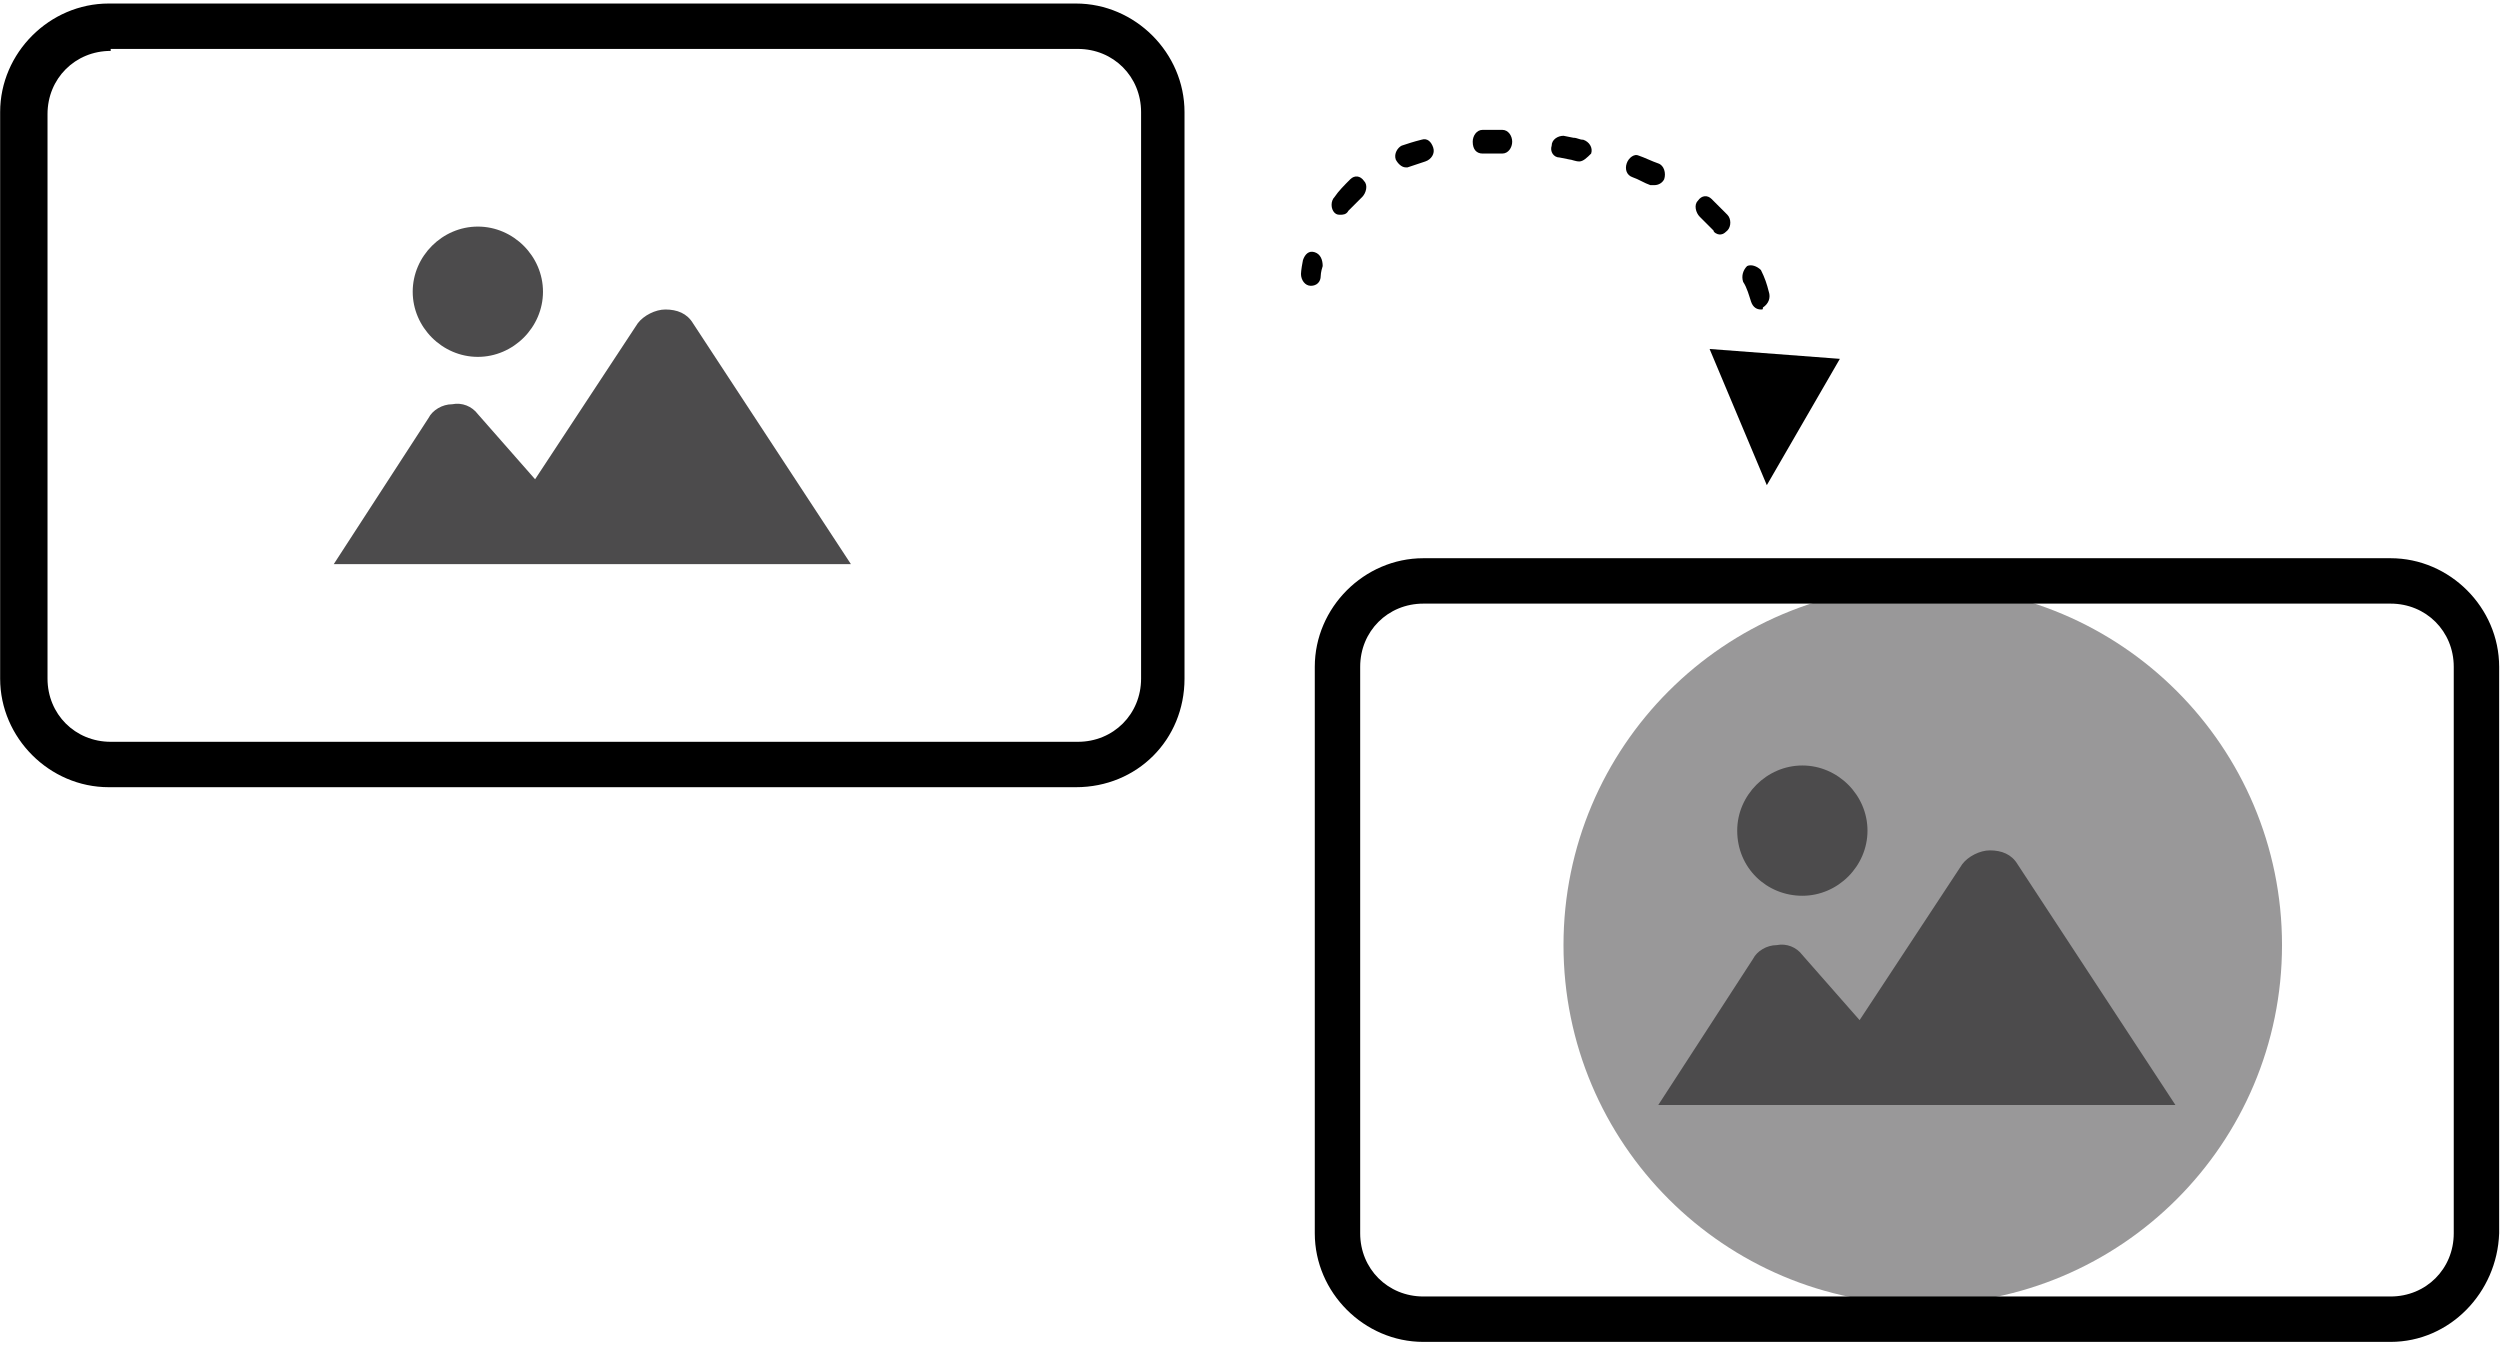 <?xml version="1.0" encoding="UTF-8"?> <svg xmlns="http://www.w3.org/2000/svg" width="608" height="327" viewBox="0 0 608 327" fill="none"><path d="M261.669 191.447H26.439C12.037 191.447 0.035 179.446 0.035 165.043V27.262C0.035 12.86 12.037 0.858 26.439 0.858H261.669C276.071 0.858 288.073 12.86 288.073 27.262V165.043C288.073 179.926 276.551 191.447 261.669 191.447ZM26.919 12.38C18.278 12.38 11.557 19.101 11.557 27.742V165.043C11.557 173.685 18.278 180.406 26.919 180.406H262.149C270.791 180.406 277.511 173.685 277.511 165.043V27.262C277.511 18.621 270.791 11.9 262.149 11.9H26.919V12.38Z" fill="black"></path><path d="M318.799 69.509C317.359 69.509 316.398 68.069 316.398 66.628C316.398 66.628 316.398 65.668 316.878 63.268C317.358 61.828 318.319 60.867 319.759 61.347C321.199 61.828 321.679 63.268 321.679 64.708C321.199 66.148 321.199 67.109 321.199 67.109C321.199 68.549 320.239 69.509 318.799 69.509Z" fill="black"></path><path d="M326.003 52.226C325.523 52.226 325.043 52.226 324.563 51.746C323.603 50.786 323.603 48.865 324.563 47.905C325.523 46.465 326.963 45.025 328.403 43.585C329.363 42.625 330.804 42.624 331.764 44.065C332.724 45.025 332.244 46.945 331.284 47.905C330.323 48.865 328.883 50.306 327.923 51.266C327.443 52.226 326.483 52.226 326.003 52.226Z" fill="black"></path><path d="M428.253 75.269C427.293 75.269 426.333 74.789 425.853 73.349C425.373 71.909 424.892 69.989 423.932 68.548C423.452 67.108 423.932 65.668 424.892 64.708C425.853 64.228 427.293 64.708 428.253 65.668C429.213 67.588 429.693 69.028 430.173 70.949C430.653 72.389 430.173 73.829 428.733 74.79C428.733 75.269 428.733 75.269 428.253 75.269ZM418.172 57.027C417.691 57.027 416.731 56.547 416.731 56.066C415.771 55.106 414.331 53.666 413.371 52.706C412.411 51.746 411.931 49.825 412.891 48.865C413.851 47.425 415.291 47.425 416.251 48.385C417.691 49.826 418.652 50.786 420.092 52.226C421.052 53.186 421.052 55.106 420.092 56.066C419.132 57.027 418.652 57.027 418.172 57.027ZM402.33 45.025C401.849 45.025 401.849 45.025 401.369 45.025C399.929 44.545 398.489 43.585 397.049 43.105C395.609 42.624 395.129 41.184 395.609 39.744C396.089 38.304 397.529 37.344 398.489 37.824C399.929 38.304 401.849 39.264 403.29 39.744C404.73 40.224 405.21 42.145 404.73 43.585C404.25 44.545 403.29 45.025 402.33 45.025ZM341.841 40.704C340.881 40.704 339.921 39.744 339.441 38.784C338.961 37.344 339.921 35.904 340.881 35.423C342.321 34.943 343.762 34.463 345.682 33.983C347.122 33.503 348.082 34.463 348.562 35.904C349.042 37.344 348.082 38.784 346.642 39.264C345.202 39.744 343.762 40.224 342.322 40.704C342.322 40.704 342.322 40.704 341.841 40.704ZM384.087 39.264C384.087 39.264 383.607 39.264 384.087 39.264C383.127 39.264 382.167 38.784 381.687 38.784L379.286 38.304C377.846 38.304 376.886 36.864 377.366 35.423C377.366 33.983 378.806 33.023 380.247 33.023L382.647 33.503C383.607 33.503 384.087 33.983 385.047 33.983C386.487 34.463 387.447 35.904 386.967 37.344C386.007 38.304 385.047 39.264 384.087 39.264ZM360.564 37.344C359.124 37.344 358.164 36.383 358.164 34.463C358.164 33.023 359.124 31.583 360.564 31.583C361.524 31.583 362.484 31.583 363.924 31.583H365.365C366.805 31.583 367.765 33.023 367.765 34.463C367.765 35.903 366.805 37.344 365.365 37.344H363.924C362.484 37.344 361.524 37.344 360.564 37.344Z" fill="black"></path><path d="M432.092 94.472C430.652 94.472 429.691 93.512 429.691 92.072C429.691 91.112 429.691 90.152 429.691 89.192C429.691 87.751 430.652 86.311 431.612 86.311C433.052 86.311 434.012 87.271 434.492 88.711C434.492 89.671 434.492 90.632 434.492 91.592C434.492 93.032 433.532 94.472 432.092 94.472Z" fill="black"></path><path d="M415.769 84.871L429.69 117.996L447.453 87.271L415.769 84.871Z" fill="black"></path><path d="M467.614 317.227C515.867 317.227 554.985 278.108 554.985 229.853C554.985 181.598 515.867 142.48 467.614 142.48C419.36 142.48 380.242 181.598 380.242 229.853C380.242 278.108 419.36 317.227 467.614 317.227Z" fill="#999899"></path><path d="M490.659 210.17C489.219 207.77 486.819 206.81 483.938 206.81C481.538 206.81 478.658 208.25 477.218 210.17L452.254 248.096L438.333 232.254C436.892 230.334 434.492 229.373 432.092 229.853C429.691 229.853 427.291 231.294 426.331 233.214L403.288 268.739H529.064L490.659 210.17Z" fill="#4C4B4C"></path><path d="M438.332 217.851C446.973 217.851 454.174 210.65 454.174 202.009C454.174 193.368 446.973 186.167 438.332 186.167C429.691 186.167 422.49 193.368 422.49 202.009C422.49 211.13 429.691 217.851 438.332 217.851Z" fill="#4C4B4C"></path><path d="M581.39 326.348H346.159C331.757 326.348 319.756 314.346 319.756 299.944V162.163C319.756 147.761 331.757 135.759 346.159 135.759H581.39C595.792 135.759 607.793 147.761 607.793 162.163V299.944C607.313 314.346 595.792 326.348 581.39 326.348ZM346.159 146.801C337.518 146.801 330.797 153.522 330.797 162.163V299.944C330.797 308.585 337.518 315.306 346.159 315.306H581.39C590.031 315.306 596.752 308.585 596.752 299.944V162.163C596.752 153.522 590.031 146.801 581.39 146.801H346.159Z" fill="black"></path><path d="M168.539 78.63C167.099 76.23 164.699 75.269 161.818 75.269C159.418 75.269 156.538 76.71 155.097 78.63L130.134 116.556L116.212 100.713C114.772 98.793 112.372 97.833 109.972 98.313C107.571 98.313 105.171 99.753 104.211 101.673L81.168 137.199H206.944L168.539 78.63Z" fill="#4C4B4C"></path><path d="M116.212 86.791C124.853 86.791 132.054 79.59 132.054 70.949C132.054 62.307 124.853 55.106 116.212 55.106C107.571 55.106 100.37 62.307 100.37 70.949C100.37 79.59 107.571 86.791 116.212 86.791Z" fill="#4C4B4C"></path></svg> 